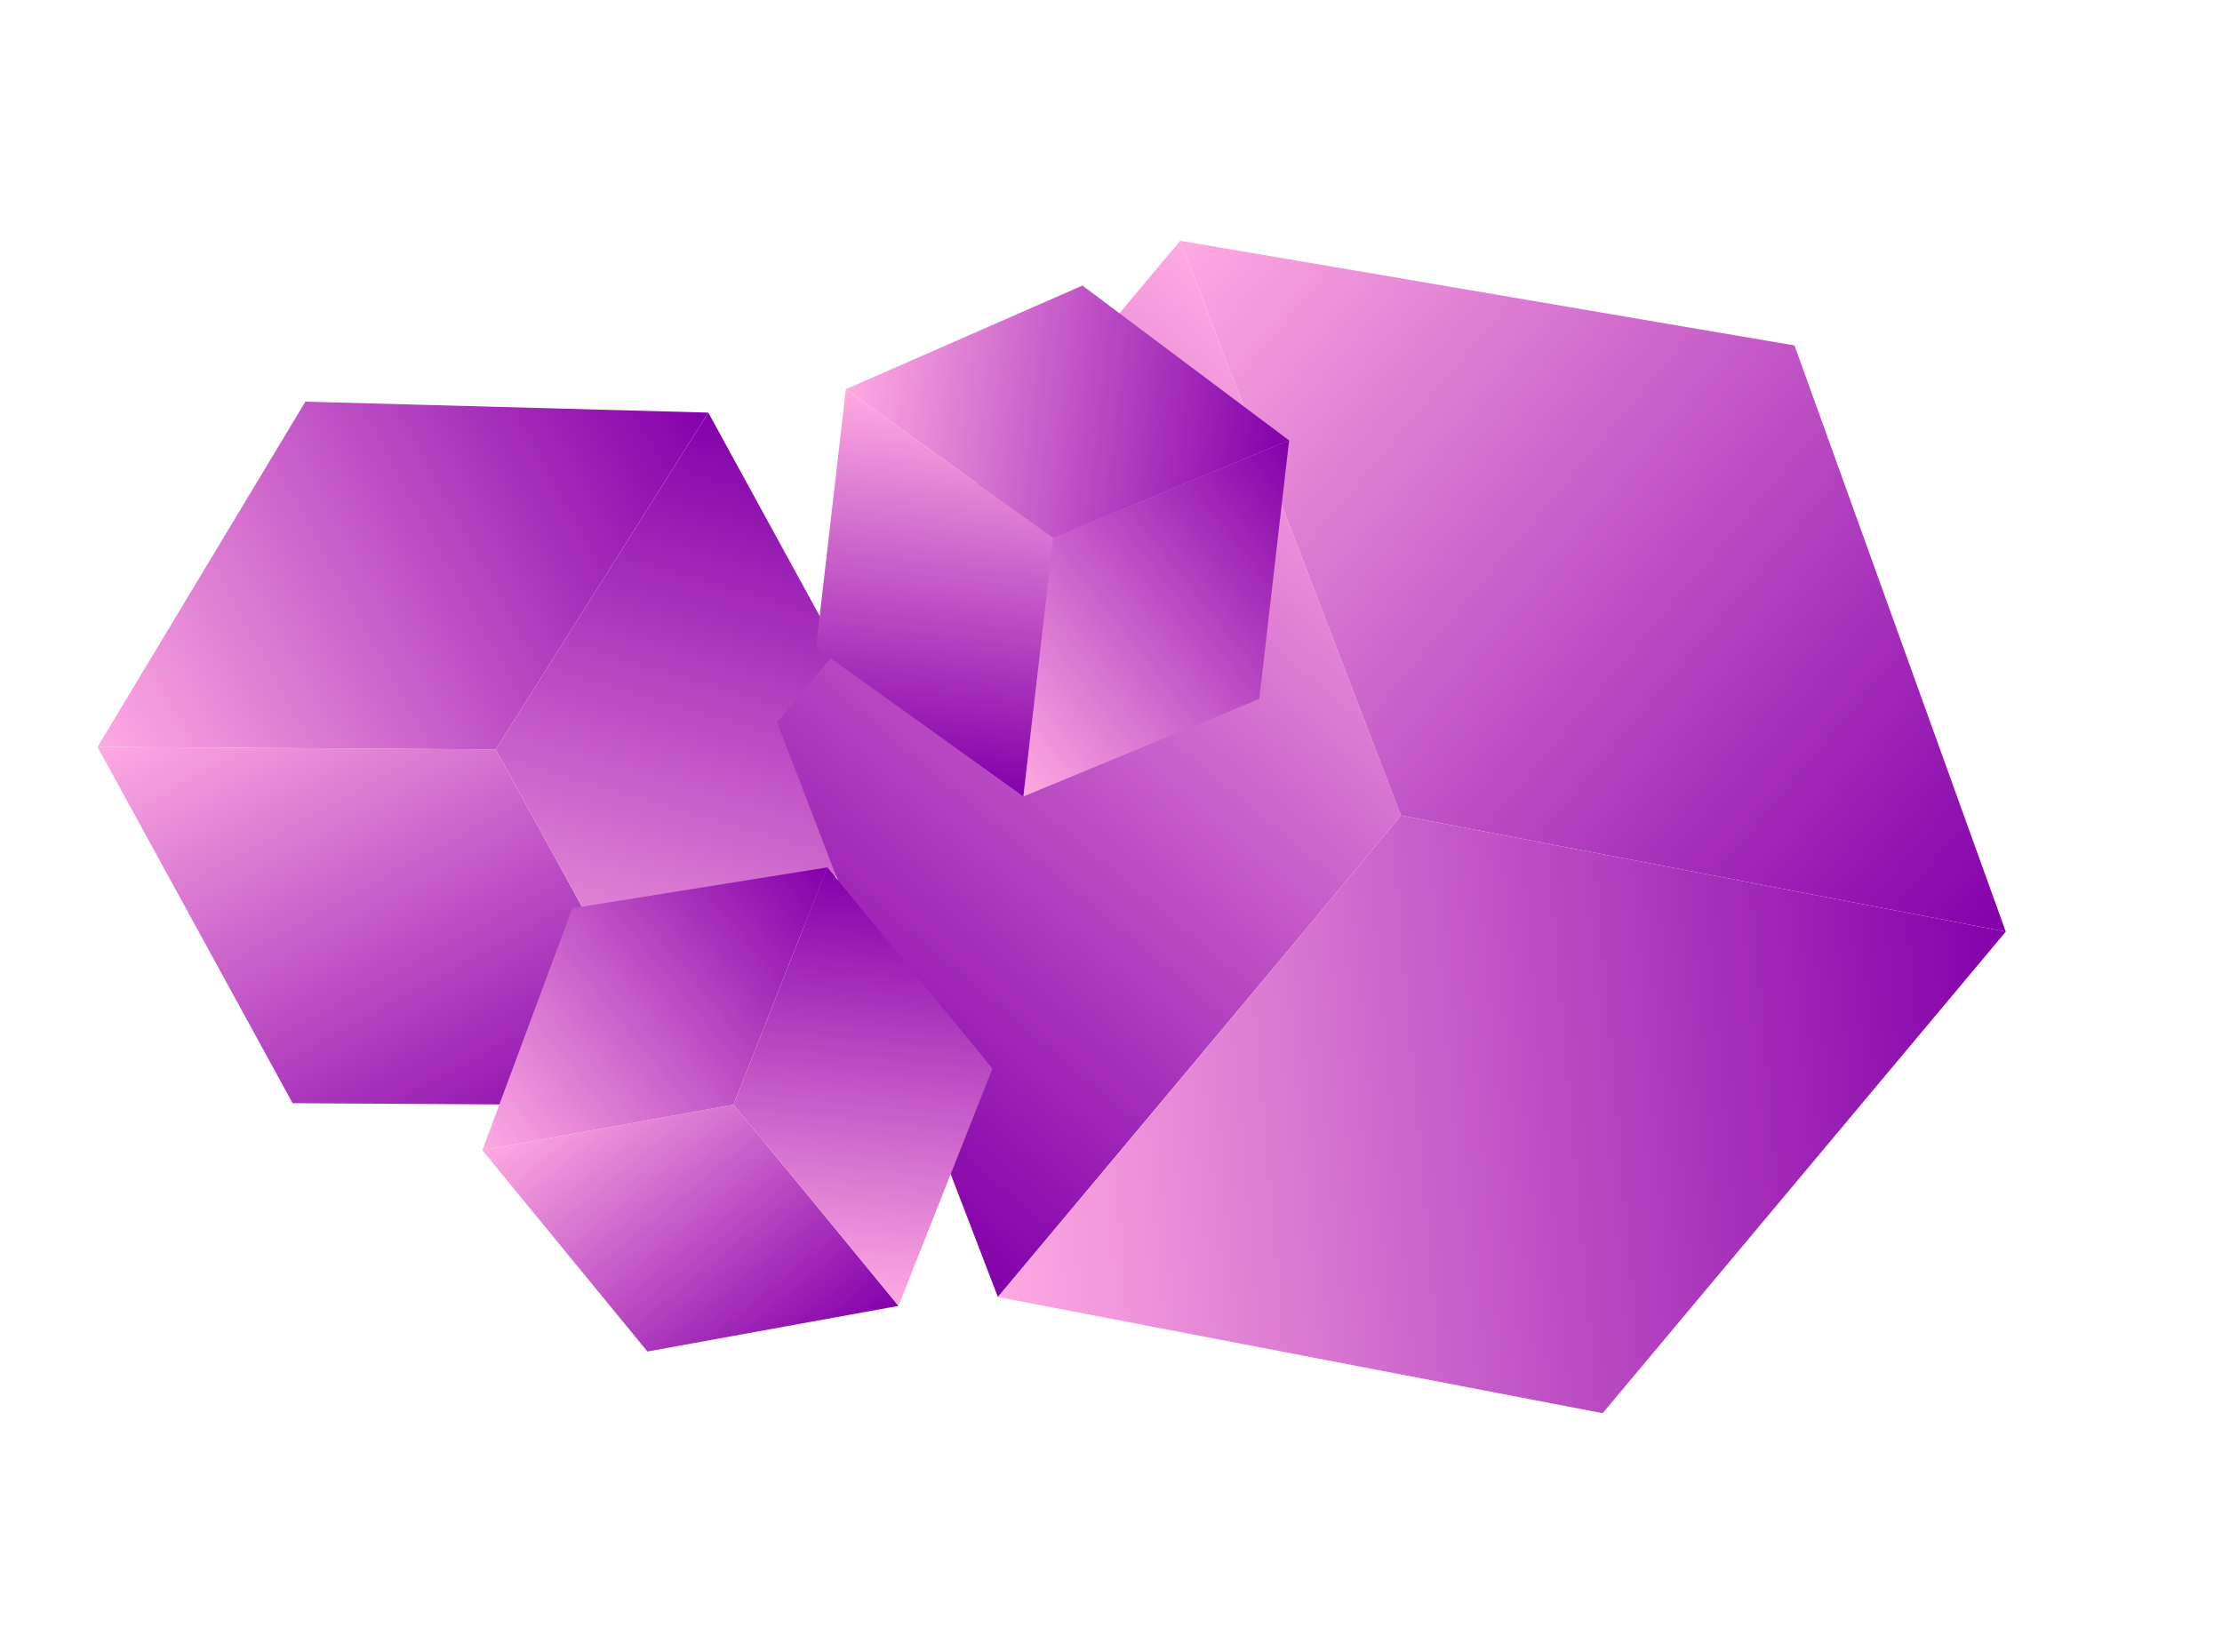 <svg width="117" height="87" viewBox="0 0 117 87" fill="none" xmlns="http://www.w3.org/2000/svg">
<g clip-path="url(#clip0_1671_1594)">
<path d="M5.136 39.337L15.407 58.098L36.378 58.227L26.107 39.467L5.136 39.337Z" fill="url(#paint0_linear_1671_1594)"/>
<path d="M5.136 39.337L16.08 21.153L37.296 21.73L26.107 39.467L5.136 39.337Z" fill="url(#paint1_linear_1671_1594)"/>
<path d="M37.296 21.73L47.567 40.49L36.378 58.227L26.107 39.467L37.296 21.73Z" fill="url(#paint2_linear_1671_1594)"/>
</g>
<g clip-path="url(#clip1_1671_1594)">
<path d="M62.143 12.679L40.917 38.038L52.546 68.307L73.771 42.948L62.143 12.679Z" fill="url(#paint3_linear_1671_1594)"/>
<path d="M62.142 12.679L94.491 18.193L105.614 49.066L73.771 42.948L62.142 12.679Z" fill="url(#paint4_linear_1671_1594)"/>
<path d="M105.614 49.066L84.388 74.424L52.545 68.307L73.771 42.948L105.614 49.066Z" fill="url(#paint5_linear_1671_1594)"/>
</g>
<g clip-path="url(#clip2_1671_1594)">
<path d="M44.539 20.498L42.967 34.114L53.888 41.945L55.461 28.33L44.539 20.498Z" fill="url(#paint6_linear_1671_1594)"/>
<path d="M44.539 20.498L56.996 15.038L67.88 23.194L55.461 28.33L44.539 20.498Z" fill="url(#paint7_linear_1671_1594)"/>
<path d="M67.879 23.194L66.307 36.809L53.888 41.945L55.46 28.33L67.879 23.194Z" fill="url(#paint8_linear_1671_1594)"/>
</g>
<g clip-path="url(#clip3_1671_1594)">
<path d="M25.398 60.578L34.09 71.176L47.312 68.773L38.621 58.175L25.398 60.578Z" fill="url(#paint9_linear_1671_1594)"/>
<path d="M25.398 60.578L30.137 47.83L43.566 45.679L38.621 58.175L25.398 60.578Z" fill="url(#paint10_linear_1671_1594)"/>
<path d="M43.566 45.679L52.258 56.277L47.312 68.773L38.621 58.175L43.566 45.679Z" fill="url(#paint11_linear_1671_1594)"/>
</g>
<defs>
<linearGradient id="paint0_linear_1671_1594" x1="13.176" y1="34.935" x2="28.338" y2="62.629" gradientUnits="userSpaceOnUse">
<stop stop-color="#FFAAE2"/>
<stop offset="1" stop-color="#8300AA"/>
</linearGradient>
<linearGradient id="paint1_linear_1671_1594" x1="5.013" y1="39.114" x2="37.174" y2="21.506" gradientUnits="userSpaceOnUse">
<stop stop-color="#FFAAE2"/>
<stop offset="1" stop-color="#8300AA"/>
</linearGradient>
<linearGradient id="paint2_linear_1671_1594" x1="31.885" y1="56.914" x2="41.789" y2="23.043" gradientUnits="userSpaceOnUse">
<stop stop-color="#FFAAE2"/>
<stop offset="1" stop-color="#8300AA"/>
</linearGradient>
<linearGradient id="paint3_linear_1671_1594" x1="73.011" y1="21.776" x2="41.678" y2="59.21" gradientUnits="userSpaceOnUse">
<stop stop-color="#FFAAE2"/>
<stop offset="1" stop-color="#8300AA"/>
</linearGradient>
<linearGradient id="paint4_linear_1671_1594" x1="62.395" y1="12.377" x2="105.867" y2="48.764" gradientUnits="userSpaceOnUse">
<stop stop-color="#FFAAE2"/>
<stop offset="1" stop-color="#8300AA"/>
</linearGradient>
<linearGradient id="paint5_linear_1671_1594" x1="51.906" y1="61.097" x2="106.254" y2="56.275" gradientUnits="userSpaceOnUse">
<stop stop-color="#FFAAE2"/>
<stop offset="1" stop-color="#8300AA"/>
</linearGradient>
<linearGradient id="paint6_linear_1671_1594" x1="50.374" y1="21.172" x2="48.053" y2="41.271" gradientUnits="userSpaceOnUse">
<stop stop-color="#FFAAE2"/>
<stop offset="1" stop-color="#8300AA"/>
</linearGradient>
<linearGradient id="paint7_linear_1671_1594" x1="44.558" y1="20.336" x2="67.899" y2="23.032" gradientUnits="userSpaceOnUse">
<stop stop-color="#FFAAE2"/>
<stop offset="1" stop-color="#8300AA"/>
</linearGradient>
<linearGradient id="paint8_linear_1671_1594" x1="52.024" y1="39.595" x2="69.743" y2="25.544" gradientUnits="userSpaceOnUse">
<stop stop-color="#FFAAE2"/>
<stop offset="1" stop-color="#8300AA"/>
</linearGradient>
<linearGradient id="paint9_linear_1671_1594" x1="29.94" y1="56.853" x2="42.77" y2="72.498" gradientUnits="userSpaceOnUse">
<stop stop-color="#FFAAE2"/>
<stop offset="1" stop-color="#8300AA"/>
</linearGradient>
<linearGradient id="paint10_linear_1671_1594" x1="25.295" y1="60.452" x2="43.463" y2="45.553" gradientUnits="userSpaceOnUse">
<stop stop-color="#FFAAE2"/>
<stop offset="1" stop-color="#8300AA"/>
</linearGradient>
<linearGradient id="paint11_linear_1671_1594" x1="44.327" y1="68.478" x2="46.552" y2="45.974" gradientUnits="userSpaceOnUse">
<stop stop-color="#FFAAE2"/>
<stop offset="1" stop-color="#8300AA"/>
</linearGradient>
<clipPath id="clip0_1671_1594">
<rect width="36.665" height="42.267" fill="white" transform="translate(0 29.957) rotate(-28.701)"/>
</clipPath>
<clipPath id="clip1_1671_1594">
<rect width="56.69" height="65.351" fill="white" transform="translate(72.755) rotate(39.93)"/>
</clipPath>
<clipPath id="clip2_1671_1594">
<rect width="23.496" height="27.086" fill="white" transform="translate(45.325 13.691) rotate(6.588)"/>
</clipPath>
<clipPath id="clip3_1671_1594">
<rect width="23.496" height="27.086" fill="white" transform="translate(21.053 55.279) rotate(-39.355)"/>
</clipPath>
</defs>
</svg>
